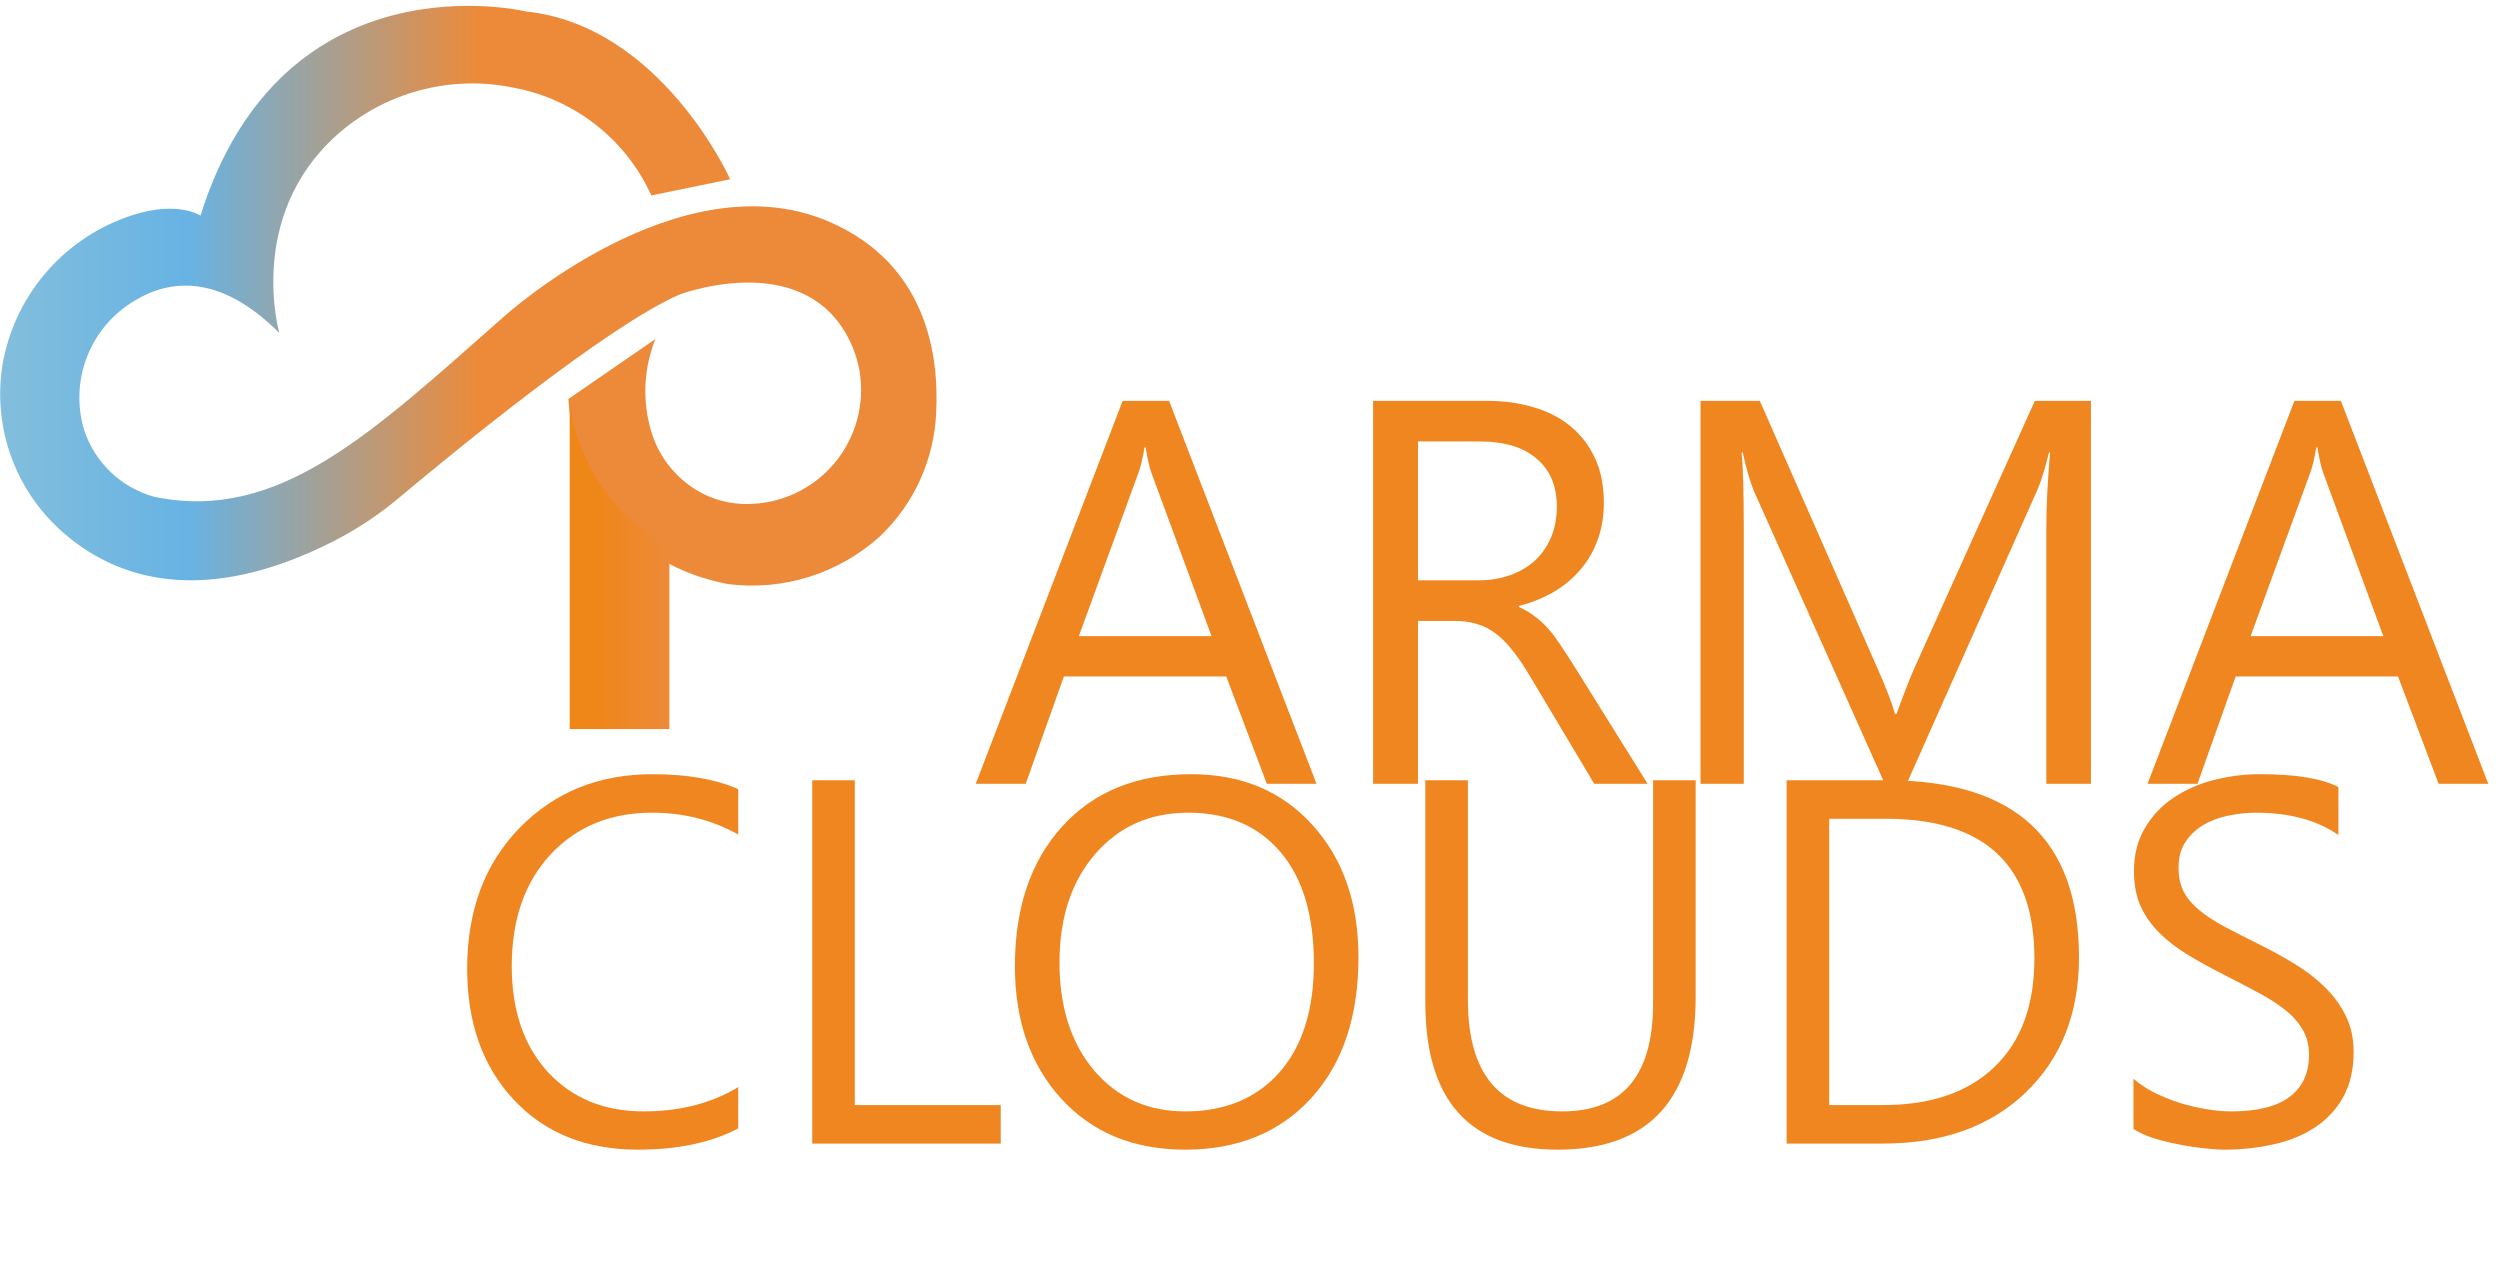 <svg width="277" height="141" viewBox="0 0 277 141" fill="none" xmlns="http://www.w3.org/2000/svg">
<path d="M80.684 64.72C83.711 65.1 86.784 64.82 89.692 63.901C92.601 62.982 95.276 61.445 97.535 59.395C101.278 55.817 103.496 50.932 103.726 45.759C104.064 39.292 102.661 29.233 91.882 24.572C75.3 17.4 55.815 35.1 55.815 35.1C41.297 47.859 30.949 57.95 17.06 55.038C15.268 54.538 13.626 53.606 12.278 52.323C10.931 51.04 9.92 49.446 9.333 47.68C8.52 45.004 8.629 42.133 9.643 39.527C10.658 36.921 12.518 34.731 14.926 33.309C18.746 30.989 24.288 30.232 30.949 36.892C30.949 36.892 27.249 24.026 37.281 14.992C39.919 12.633 43.074 10.928 46.492 10.013C49.91 9.098 53.495 8.999 56.958 9.725C60.265 10.346 63.374 11.754 66.022 13.831C68.67 15.907 70.778 18.591 72.169 21.655L80.905 19.863C80.905 19.863 73.276 2.837 58.273 1.269C58.273 1.269 31.353 -5.231 22.212 23.895C22.212 23.895 19.763 22.195 14.645 23.849C11.056 25.01 7.841 27.107 5.333 29.925C2.824 32.742 1.113 36.178 0.376 39.878C0.344 40.04 0.314 40.202 0.286 40.366C-0.293 43.897 0.068 47.517 1.333 50.864C2.598 54.211 4.723 57.165 7.493 59.429C12.949 63.952 22.386 67.429 37.108 59.889C39.638 58.585 42.013 57.002 44.191 55.17C50.54 49.851 67.391 36.048 75.305 32.632C75.305 32.632 88.521 27.619 93.812 37.107C94.51 38.358 94.992 39.717 95.24 41.128C95.539 42.936 95.442 44.788 94.955 46.555C94.469 48.322 93.604 49.962 92.421 51.361C91.238 52.761 89.764 53.887 88.103 54.661C86.442 55.436 84.633 55.84 82.8 55.846C81.16 55.86 79.538 55.498 78.059 54.788C76.606 54.075 75.321 53.06 74.291 51.812C73.261 50.563 72.509 49.109 72.085 47.547C71.157 44.252 71.344 40.742 72.618 37.565L62.985 44.202C62.985 44.202 63.439 61.408 80.685 64.72" fill="url(#paint0_linear_4_230)"/>
<path d="M74.169 60.6V80.779H63.121V44.179C63.121 44.179 63.42 54.539 74.169 60.6Z" fill="url(#paint1_linear_4_230)"/>
<path d="M145.869 86.846H140.365L135.868 74.951H117.878L113.647 86.846H108.114L124.388 44.416H129.536L145.869 86.846ZM134.24 70.484L127.583 52.405C127.366 51.813 127.149 50.867 126.932 49.565H126.814C126.617 50.768 126.39 51.715 126.133 52.405L119.535 70.484H134.24ZM182.558 86.846H176.641L169.539 74.951C168.888 73.847 168.257 72.91 167.646 72.141C167.034 71.352 166.403 70.71 165.752 70.217C165.121 69.724 164.431 69.369 163.681 69.152C162.951 68.915 162.123 68.797 161.196 68.797H157.112V86.846H152.141V44.416H164.805C166.659 44.416 168.366 44.653 169.924 45.127C171.502 45.58 172.863 46.28 174.007 47.227C175.171 48.174 176.078 49.358 176.729 50.778C177.38 52.178 177.706 53.825 177.706 55.719C177.706 57.199 177.479 58.56 177.025 59.802C176.591 61.025 175.96 62.12 175.132 63.087C174.323 64.053 173.337 64.882 172.173 65.572C171.029 66.243 169.737 66.765 168.297 67.14V67.259C169.007 67.574 169.618 67.939 170.131 68.353C170.664 68.748 171.167 69.221 171.64 69.774C172.114 70.326 172.577 70.957 173.031 71.667C173.504 72.358 174.027 73.166 174.599 74.094L182.558 86.846ZM157.112 48.914V64.3H163.858C165.101 64.3 166.245 64.112 167.291 63.737C168.356 63.363 169.273 62.83 170.042 62.14C170.812 61.43 171.413 60.572 171.847 59.566C172.281 58.54 172.498 57.396 172.498 56.133C172.498 53.865 171.759 52.099 170.279 50.837C168.819 49.555 166.699 48.914 163.918 48.914H157.112ZM231.675 86.846H226.734V58.382C226.734 56.133 226.872 53.382 227.148 50.127H227.03C226.556 52.04 226.132 53.411 225.757 54.24L211.259 86.846H208.833L194.364 54.476C193.95 53.53 193.526 52.08 193.092 50.127H192.973C193.131 51.823 193.21 54.595 193.21 58.441V86.846H188.417V44.416H194.985L208.004 74.005C209.01 76.273 209.661 77.97 209.957 79.094H210.135C210.983 76.766 211.663 75.03 212.176 73.886L225.461 44.416H231.675V86.846ZM275.703 86.846H270.199L265.702 74.951H247.712L243.481 86.846H237.948L254.221 44.416H259.37L275.703 86.846ZM264.074 70.484L257.417 52.405C257.2 51.813 256.983 50.867 256.766 49.565H256.648C256.45 50.768 256.224 51.715 255.967 52.405L249.369 70.484H264.074Z" fill="#F0861F"/>
<path d="M81.798 125.024C78.822 126.596 75.117 127.382 70.682 127.382C64.955 127.382 60.37 125.538 56.927 121.852C53.483 118.165 51.762 113.327 51.762 107.339C51.762 100.901 53.699 95.699 57.572 91.731C61.446 87.764 66.359 85.78 72.31 85.78C76.128 85.78 79.29 86.332 81.798 87.436V92.461C78.916 90.852 75.735 90.047 72.254 90.047C67.631 90.047 63.879 91.591 60.997 94.679C58.134 97.766 56.702 101.893 56.702 107.058C56.702 111.961 58.04 115.872 60.716 118.792C63.411 121.693 66.939 123.143 71.299 123.143C75.342 123.143 78.841 122.245 81.798 120.448V125.024ZM110.88 126.708H89.995V86.454H94.711V122.441H110.88V126.708ZM131.316 127.382C125.608 127.382 121.032 125.501 117.589 121.739C114.164 117.978 112.452 113.084 112.452 107.058C112.452 100.583 114.202 95.418 117.701 91.563C121.201 87.708 125.963 85.78 131.989 85.78C137.548 85.78 142.02 87.651 145.408 91.394C148.813 95.137 150.516 100.031 150.516 106.076C150.516 112.644 148.776 117.837 145.295 121.655C141.814 125.473 137.155 127.382 131.316 127.382ZM131.653 90.047C127.423 90.047 123.989 91.572 121.35 94.623C118.712 97.673 117.392 101.678 117.392 106.637C117.392 111.596 118.674 115.592 121.238 118.623C123.821 121.636 127.18 123.143 131.316 123.143C135.732 123.143 139.213 121.702 141.758 118.82C144.303 115.938 145.576 111.905 145.576 106.721C145.576 101.406 144.341 97.299 141.871 94.398C139.4 91.497 135.994 90.047 131.653 90.047ZM187.879 110.427C187.879 121.73 182.78 127.382 172.581 127.382C162.812 127.382 157.927 121.945 157.927 111.072V86.454H162.643V110.764C162.643 119.016 166.124 123.143 173.086 123.143C179.804 123.143 183.163 119.157 183.163 111.185V86.454H187.879V110.427ZM197.957 126.708V86.454H209.073C223.259 86.454 230.351 92.994 230.351 106.076C230.351 112.289 228.377 117.285 224.428 121.066C220.498 124.827 215.23 126.708 208.624 126.708H197.957ZM202.673 90.721V122.441H208.68C213.958 122.441 218.065 121.028 221.003 118.202C223.942 115.377 225.411 111.372 225.411 106.188C225.411 95.876 219.927 90.721 208.961 90.721H202.673ZM236.387 125.08V119.522C237.023 120.083 237.781 120.588 238.66 121.038C239.559 121.487 240.494 121.87 241.467 122.189C242.459 122.488 243.451 122.722 244.443 122.89C245.435 123.059 246.352 123.143 247.194 123.143C250.095 123.143 252.256 122.61 253.678 121.543C255.119 120.457 255.84 118.904 255.84 116.883C255.84 115.798 255.597 114.853 255.11 114.048C254.642 113.243 253.987 112.513 253.145 111.858C252.303 111.185 251.302 110.548 250.141 109.949C249 109.332 247.765 108.686 246.436 108.013C245.033 107.301 243.723 106.581 242.506 105.851C241.29 105.121 240.232 104.316 239.334 103.437C238.436 102.557 237.725 101.565 237.201 100.461C236.695 99.338 236.443 98.028 236.443 96.531C236.443 94.697 236.845 93.107 237.65 91.759C238.454 90.393 239.512 89.27 240.822 88.391C242.132 87.511 243.62 86.856 245.285 86.426C246.969 85.995 248.682 85.78 250.422 85.78C254.39 85.78 257.281 86.257 259.096 87.212V92.517C256.72 90.87 253.669 90.047 249.945 90.047C248.916 90.047 247.886 90.159 246.857 90.384C245.828 90.59 244.911 90.936 244.106 91.422C243.301 91.909 242.646 92.536 242.141 93.303C241.636 94.07 241.383 95.006 241.383 96.11C241.383 97.14 241.57 98.028 241.945 98.777C242.338 99.526 242.908 100.209 243.657 100.826C244.406 101.444 245.313 102.043 246.38 102.623C247.465 103.203 248.71 103.839 250.113 104.532C251.554 105.243 252.921 105.991 254.212 106.777C255.503 107.563 256.635 108.434 257.608 109.388C258.582 110.342 259.349 111.4 259.91 112.56C260.49 113.72 260.781 115.049 260.781 116.546C260.781 118.53 260.388 120.214 259.602 121.599C258.834 122.965 257.786 124.079 256.458 124.94C255.148 125.8 253.632 126.418 251.91 126.792C250.188 127.185 248.373 127.382 246.464 127.382C245.828 127.382 245.042 127.326 244.106 127.213C243.17 127.12 242.216 126.97 241.243 126.764C240.27 126.577 239.343 126.343 238.464 126.062C237.603 125.763 236.911 125.435 236.387 125.08Z" fill="#F0861F"/>
<defs>
<linearGradient id="paint0_linear_4_230" x1="0.017" y1="32.767" x2="103.77" y2="32.767" gradientUnits="userSpaceOnUse">
<stop stop-color="#83BEDC"/>
<stop offset="0.201" stop-color="#67B3E4"/>
<stop offset="0.512" stop-color="#ED8A39"/>
</linearGradient>
<linearGradient id="paint1_linear_4_230" x1="63.121" y1="62.479" x2="74.169" y2="62.479" gradientUnits="userSpaceOnUse">
<stop offset="0.228" stop-color="#EF8618"/>
<stop offset="1" stop-color="#ED8A39"/>
</linearGradient>
</defs>
</svg>
